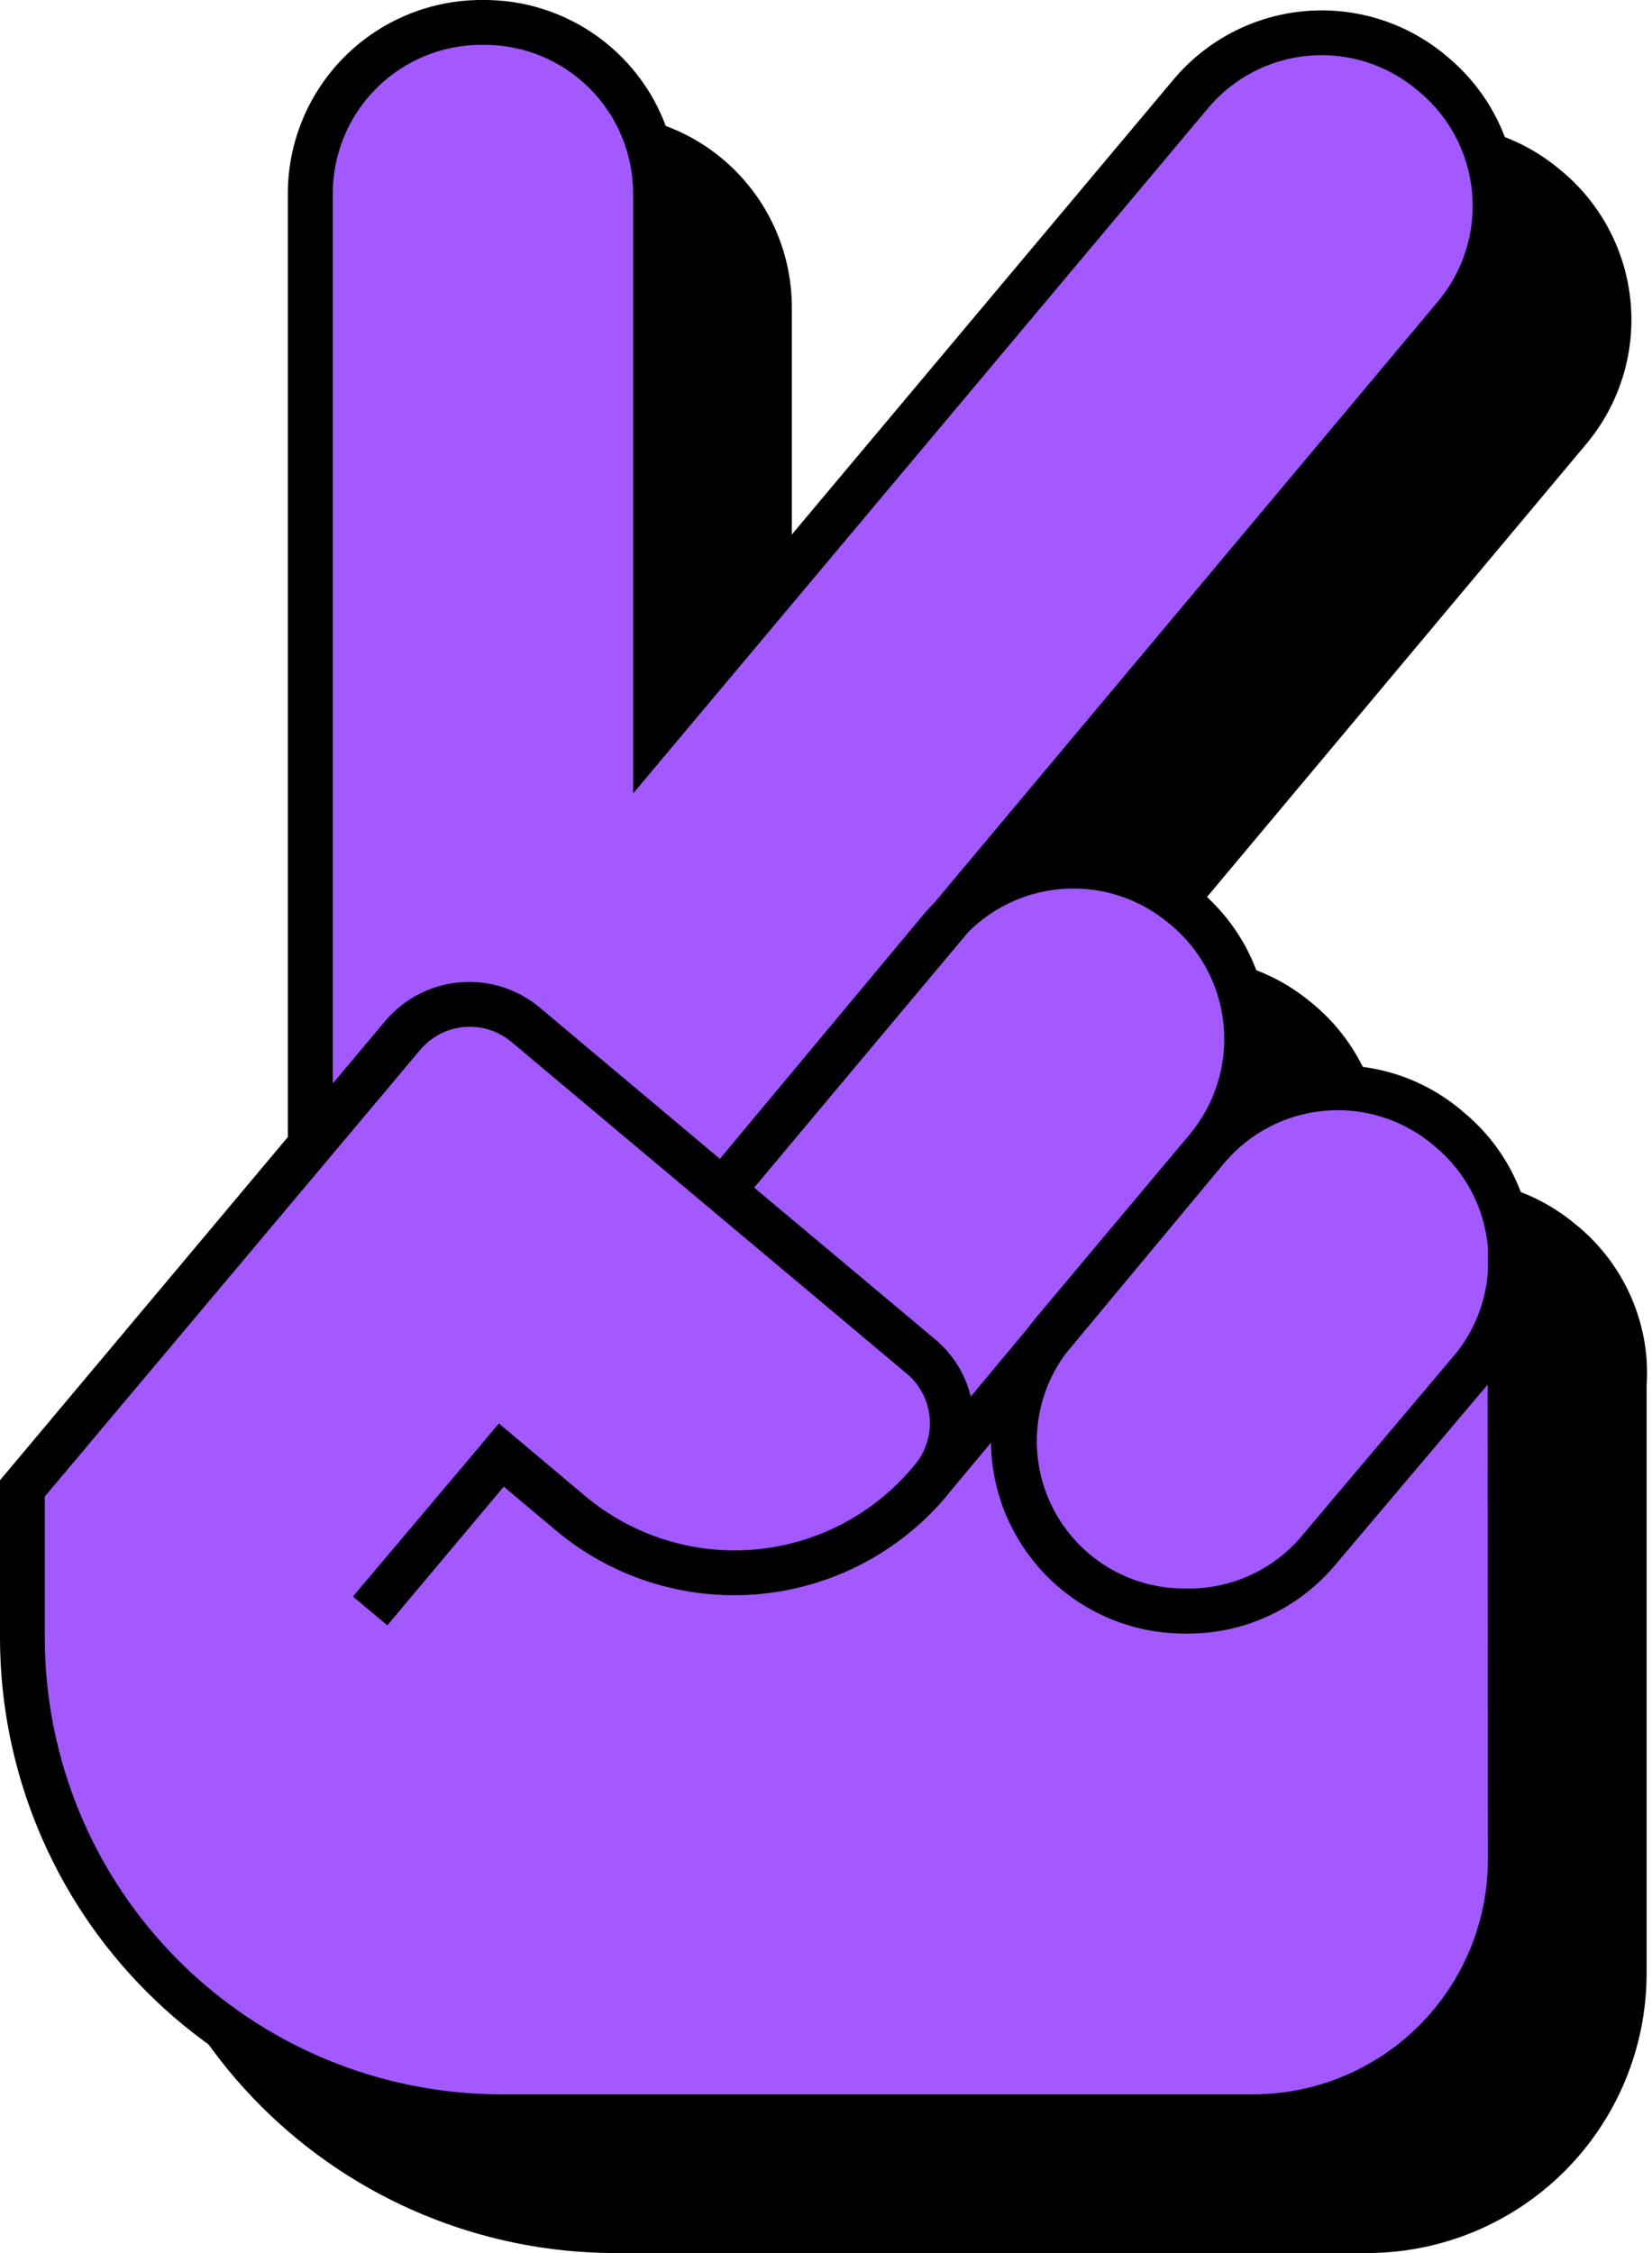 <svg width="132" height="180" viewBox="0 0 132 180" fill="none" xmlns="http://www.w3.org/2000/svg">
<g clip-path="url(#clip0_12_16)">
<path d="M131.57 110.74V157.68C131.562 163.597 129.208 169.27 125.024 173.454C120.84 177.638 115.167 179.992 109.25 180H49.12C38.517 179.981 28.354 175.761 20.856 168.264C13.359 160.766 9.139 150.603 9.12 140V127.36L32.12 99.94V24.55C32.123 20.456 33.748 16.529 36.64 13.632C39.533 10.734 43.456 9.101 47.55 9.09H47.83C51.926 9.098 55.852 10.73 58.746 13.628C61.64 16.526 63.267 20.454 63.27 24.55V62.64L102.88 15.44C104.183 13.884 105.78 12.601 107.579 11.664C109.379 10.727 111.346 10.154 113.368 9.978C115.389 9.803 117.425 10.028 119.36 10.641C121.294 11.254 123.088 12.242 124.64 13.55L124.85 13.72C127.981 16.355 129.939 20.125 130.296 24.202C130.652 28.279 129.377 32.331 126.75 35.47L92.19 76.74C94.406 76.344 96.683 76.439 98.859 77.02C101.034 77.6 103.056 78.652 104.78 80.1L105 80.28C107.147 82.087 108.762 84.444 109.673 87.099C110.583 89.753 110.755 92.605 110.17 95.35C112.769 94.292 115.607 93.962 118.378 94.398C121.15 94.833 123.751 96.016 125.9 97.82L126.11 97.99C127.668 99.293 128.952 100.891 129.887 102.694C130.823 104.496 131.391 106.466 131.56 108.49C131.613 109.239 131.617 109.991 131.57 110.74Z" fill="black"/>
<path d="M120.66 101.88V148.58C120.657 154.027 118.492 159.25 114.641 163.101C110.79 166.953 105.567 169.117 100.12 169.12H40C29.86 169.117 20.136 165.087 12.967 157.916C5.797 150.745 1.77 141.02 1.77 130.88V118.88L24.77 91.45V15.45C24.769 13.656 25.121 11.879 25.807 10.221C26.493 8.563 27.499 7.057 28.768 5.788C30.037 4.519 31.543 3.513 33.201 2.827C34.859 2.141 36.636 1.789 38.43 1.79H38.7C40.494 1.789 42.271 2.141 43.929 2.827C45.587 3.513 47.093 4.519 48.362 5.788C49.631 7.057 50.637 8.563 51.323 10.221C52.009 11.879 52.361 13.656 52.36 15.45V58.45L95.14 7.45C96.293 6.076 97.705 4.942 99.296 4.114C100.886 3.285 102.625 2.779 104.412 2.623C106.199 2.467 107.999 2.664 109.709 3.204C111.42 3.744 113.007 4.616 114.38 5.77L114.58 5.95C115.954 7.103 117.088 8.515 117.916 10.105C118.745 11.697 119.251 13.435 119.407 15.222C119.563 17.009 119.366 18.809 118.826 20.519C118.286 22.23 117.414 23.817 116.26 25.19L76 73.23C78.411 70.795 81.649 69.355 85.072 69.195C88.495 69.036 91.853 70.169 94.48 72.37L94.69 72.55C97.46 74.876 99.195 78.204 99.515 81.807C99.835 85.409 98.715 88.992 96.4 91.77C97.55 90.398 98.959 89.266 100.547 88.439C102.135 87.612 103.87 87.106 105.653 86.951C107.437 86.796 109.234 86.994 110.94 87.535C112.647 88.075 114.231 88.947 115.6 90.1L115.8 90.28C117.484 91.68 118.805 93.465 119.651 95.484C120.498 97.504 120.844 99.698 120.66 101.88Z" fill="#A259FF"/>
<path d="M122.46 99.39C122.291 97.367 121.722 95.397 120.784 93.596C119.847 91.795 118.561 90.199 117 88.9L116.79 88.72C115.242 87.412 113.449 86.425 111.516 85.815C109.583 85.206 107.548 84.986 105.53 85.17C103.991 85.304 102.481 85.668 101.05 86.25C101.639 83.507 101.47 80.656 100.563 78.001C99.656 75.347 98.044 72.989 95.9 71.18L95.69 71C93.96 69.554 91.936 68.504 89.757 67.923C87.579 67.343 85.3 67.246 83.08 67.64L117.65 26.38C120.277 23.24 121.553 19.186 121.196 15.107C120.84 11.029 118.882 7.257 115.75 4.62L115.54 4.44C112.399 1.808 108.342 0.531 104.26 0.889C100.178 1.247 96.405 3.212 93.77 6.35L54.17 53.55V15.45C54.167 11.355 52.54 7.428 49.645 4.532C46.751 1.635 42.825 0.005 38.73 0L38.45 0C34.354 0.005 30.427 1.635 27.531 4.531C24.635 7.427 23.005 11.354 23 15.45V90.84L0 118.26L0 130.88C0.019 141.483 4.239 151.646 11.736 159.144C19.234 166.641 29.397 170.861 40 170.88H100.12C106.038 170.875 111.712 168.521 115.897 164.337C120.081 160.152 122.435 154.478 122.44 148.56V101.65C122.507 100.898 122.513 100.143 122.46 99.39ZM97.82 92.92C99.84 90.517 102.731 89.013 105.858 88.74C108.985 88.466 112.093 89.444 114.5 91.46L114.71 91.64C115.907 92.639 116.892 93.866 117.61 95.25C118.328 96.634 118.763 98.146 118.89 99.7C118.89 99.91 118.89 100.11 118.89 100.32V101.59C118.715 104.078 117.752 106.446 116.14 108.35L104 122.73C102.895 124.04 101.517 125.093 99.962 125.815C98.407 126.537 96.714 126.911 95 126.91H94.64C92.462 126.915 90.325 126.315 88.467 125.177C86.61 124.04 85.104 122.409 84.118 120.466C83.133 118.524 82.705 116.346 82.884 114.175C83.062 112.004 83.84 109.925 85.13 108.17L97.8 92.94L97.82 92.92ZM93.38 73.75L93.59 73.92C95.996 75.944 97.502 78.839 97.778 81.971C98.054 85.103 97.076 88.217 95.06 90.63L82.82 105.22C82.54 105.56 82.28 105.9 82.03 106.22L77.57 111.57C77.13 109.782 76.132 108.182 74.72 107L60.26 94.88L77.36 74.47C79.457 72.369 82.264 71.129 85.23 70.996C88.195 70.862 91.103 71.845 93.38 73.75ZM26.59 15.45C26.593 12.304 27.843 9.288 30.066 7.063C32.289 4.838 35.304 3.585 38.45 3.58H38.73C41.876 3.585 44.891 4.838 47.114 7.063C49.337 9.288 50.587 12.304 50.59 15.45V63.39L96.52 8.65C97.52 7.455 98.746 6.468 100.127 5.748C101.509 5.027 103.019 4.586 104.572 4.451C106.124 4.315 107.688 4.487 109.174 4.957C110.66 5.427 112.038 6.186 113.23 7.19L113.44 7.36C115.848 9.385 117.354 12.283 117.628 15.418C117.902 18.553 116.92 21.668 114.9 24.08L74.63 72.15C74.39 72.4 74.15 72.64 73.92 72.91L57.52 92.58L43.11 80.48C41.33 78.996 39.036 78.276 36.727 78.479C34.419 78.681 32.284 79.789 30.79 81.56L26.59 86.56V15.45ZM118.89 148.58C118.882 153.548 116.905 158.31 113.392 161.822C109.88 165.335 105.118 167.312 100.15 167.32H40C30.343 167.301 21.087 163.456 14.261 156.625C7.434 149.795 3.593 140.537 3.58 130.88V119.56L33.58 83.87C34.461 82.823 35.72 82.168 37.083 82.048C38.445 81.928 39.8 82.353 40.85 83.23L72.46 109.75C73.507 110.631 74.162 111.89 74.282 113.253C74.402 114.615 73.977 115.97 73.1 117.02L73 117.14L72.92 117.23C69.754 121.002 65.22 123.363 60.314 123.792C55.408 124.222 50.533 122.685 46.76 119.52L39.86 113.72L38.7 115.1L38.42 115.44L37.88 116.08L28.2 127.55L30.95 129.85L40.25 118.77L44.41 122.26C48.91 126.036 54.726 127.871 60.578 127.361C66.43 126.851 71.841 124.038 75.62 119.54L75.79 119.32L79.18 115.26C79.235 119.315 80.881 123.186 83.764 126.039C86.647 128.891 90.534 130.497 94.59 130.51H95C97.236 130.502 99.442 130.004 101.465 129.052C103.488 128.1 105.278 126.717 106.71 125L118.87 110.62L118.89 148.58Z" fill="black"/>
</g>
<defs>
<clipPath id="clip0_12_16">
<rect width="131.61" height="180" fill="white"/>
</clipPath>
</defs>
</svg>
